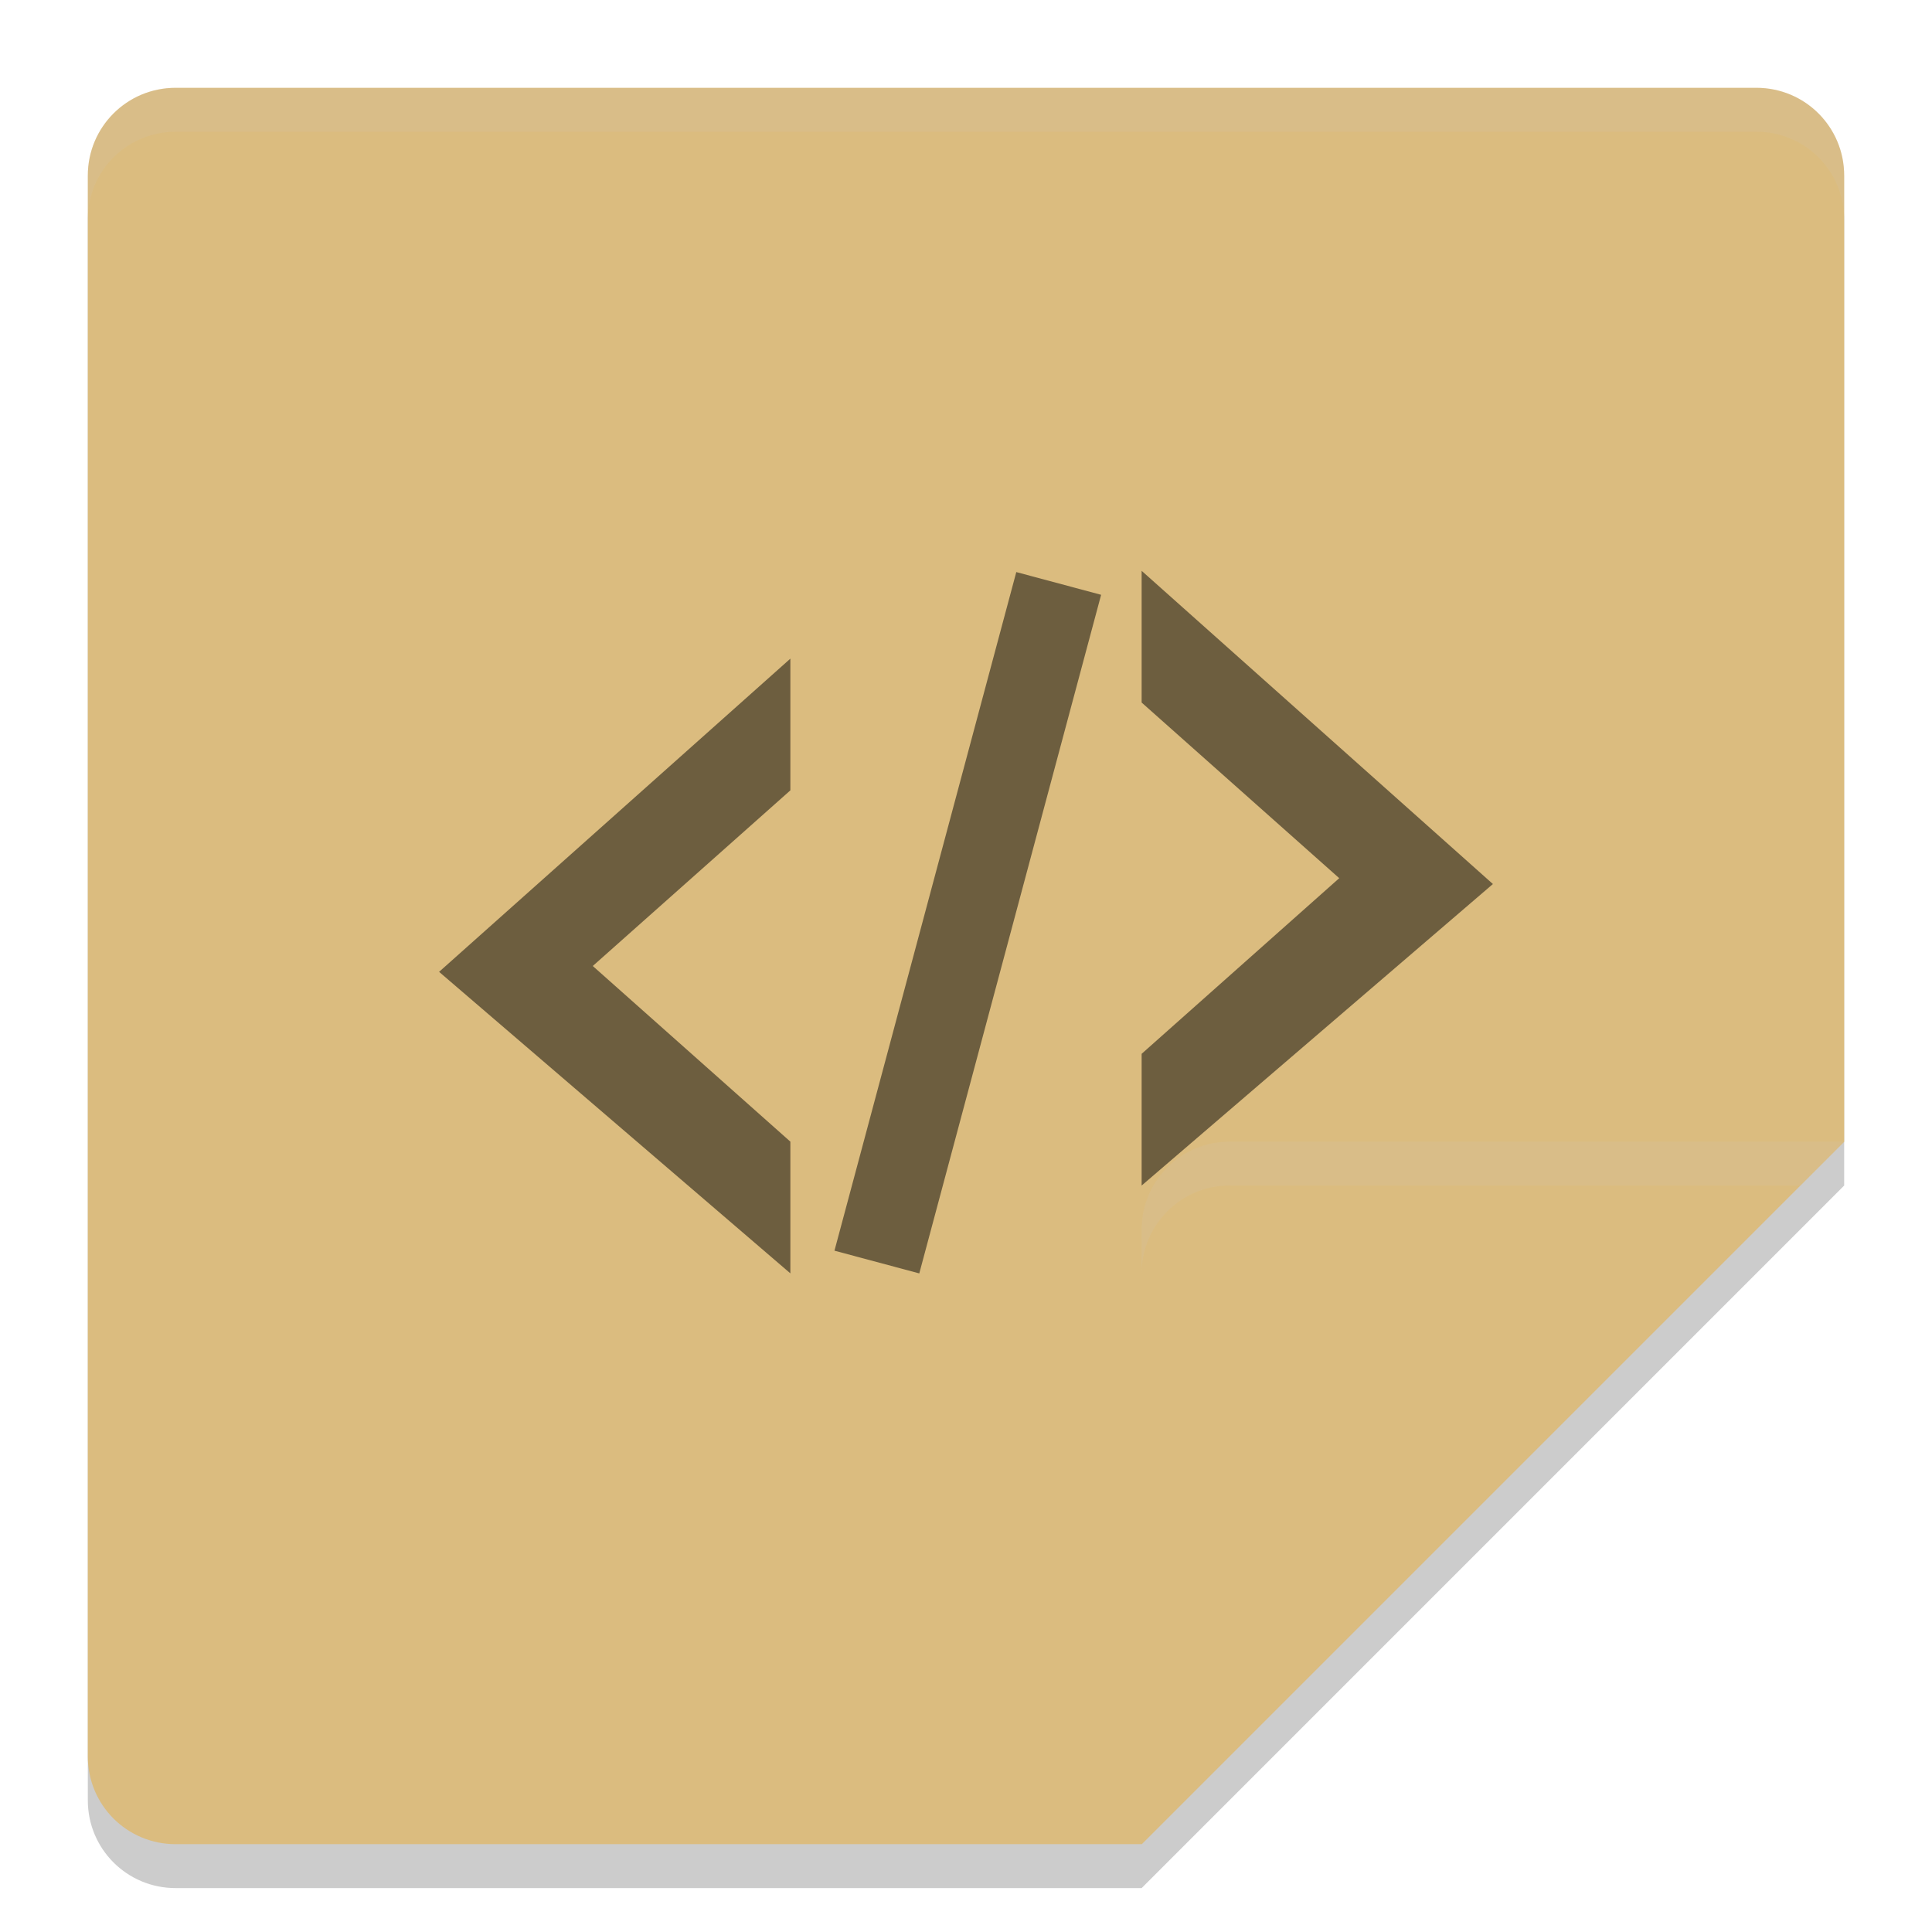 <svg xmlns="http://www.w3.org/2000/svg" width="22" height="22" version="1">
 <g transform="translate(-1,-1)">
  <path style="opacity:0.2" d="M 3,2.5 C 2.446,2.5 2,2.946 2,3.5 V 21.5 C 2,22.054 2.446,22.5 3,22.5 H 14 L 22,14.5 V 3.5 C 22,2.946 21.554,2.5 21,2.5 Z"/>
  <path style="fill:#dbbc7f" d="M 3,2 C 2.446,2 2,2.446 2,3 V 21 C 2,21.554 2.446,22 3,22 H 14 L 22,14 V 3 C 22,2.446 21.554,2 21,2 Z"/>
  <g style="opacity:0.5" transform="matrix(0.5,0,0,0.5,0,-3.5)">
   <path d="M 28,22 V 25 L 32.5,29 28,33 V 36 L 36,29.133 Z"/>
   <path d="M 20,24 V 27 L 15.5,31 20,35 V 38 L 12,31.133 Z"/>
   <rect width="2" height="16" x="29.99" y="14.77" transform="rotate(15)"/>
  </g>
  <path style="fill:#dbbc7f" d="M 22,14 H 15 C 14.448,14 14,14.448 14,15 V 22 Z"/>
  <path style="opacity:0.2;fill:#d3c6aa" d="M 3,2 C 2.446,2 2,2.446 2,3 V 3.5 C 2,2.946 2.446,2.5 3,2.5 H 21 C 21.554,2.5 22,2.946 22,3.5 V 3 C 22,2.446 21.554,2 21,2 Z"/>
  <path style="opacity:0.2;fill:#d3c6aa" d="M 15,14 C 14.448,14 14,14.448 14,15 V 15.5 C 14,14.948 14.448,14.5 15,14.5 H 21.5 L 22,14 Z"/>
 </g>
</svg>
